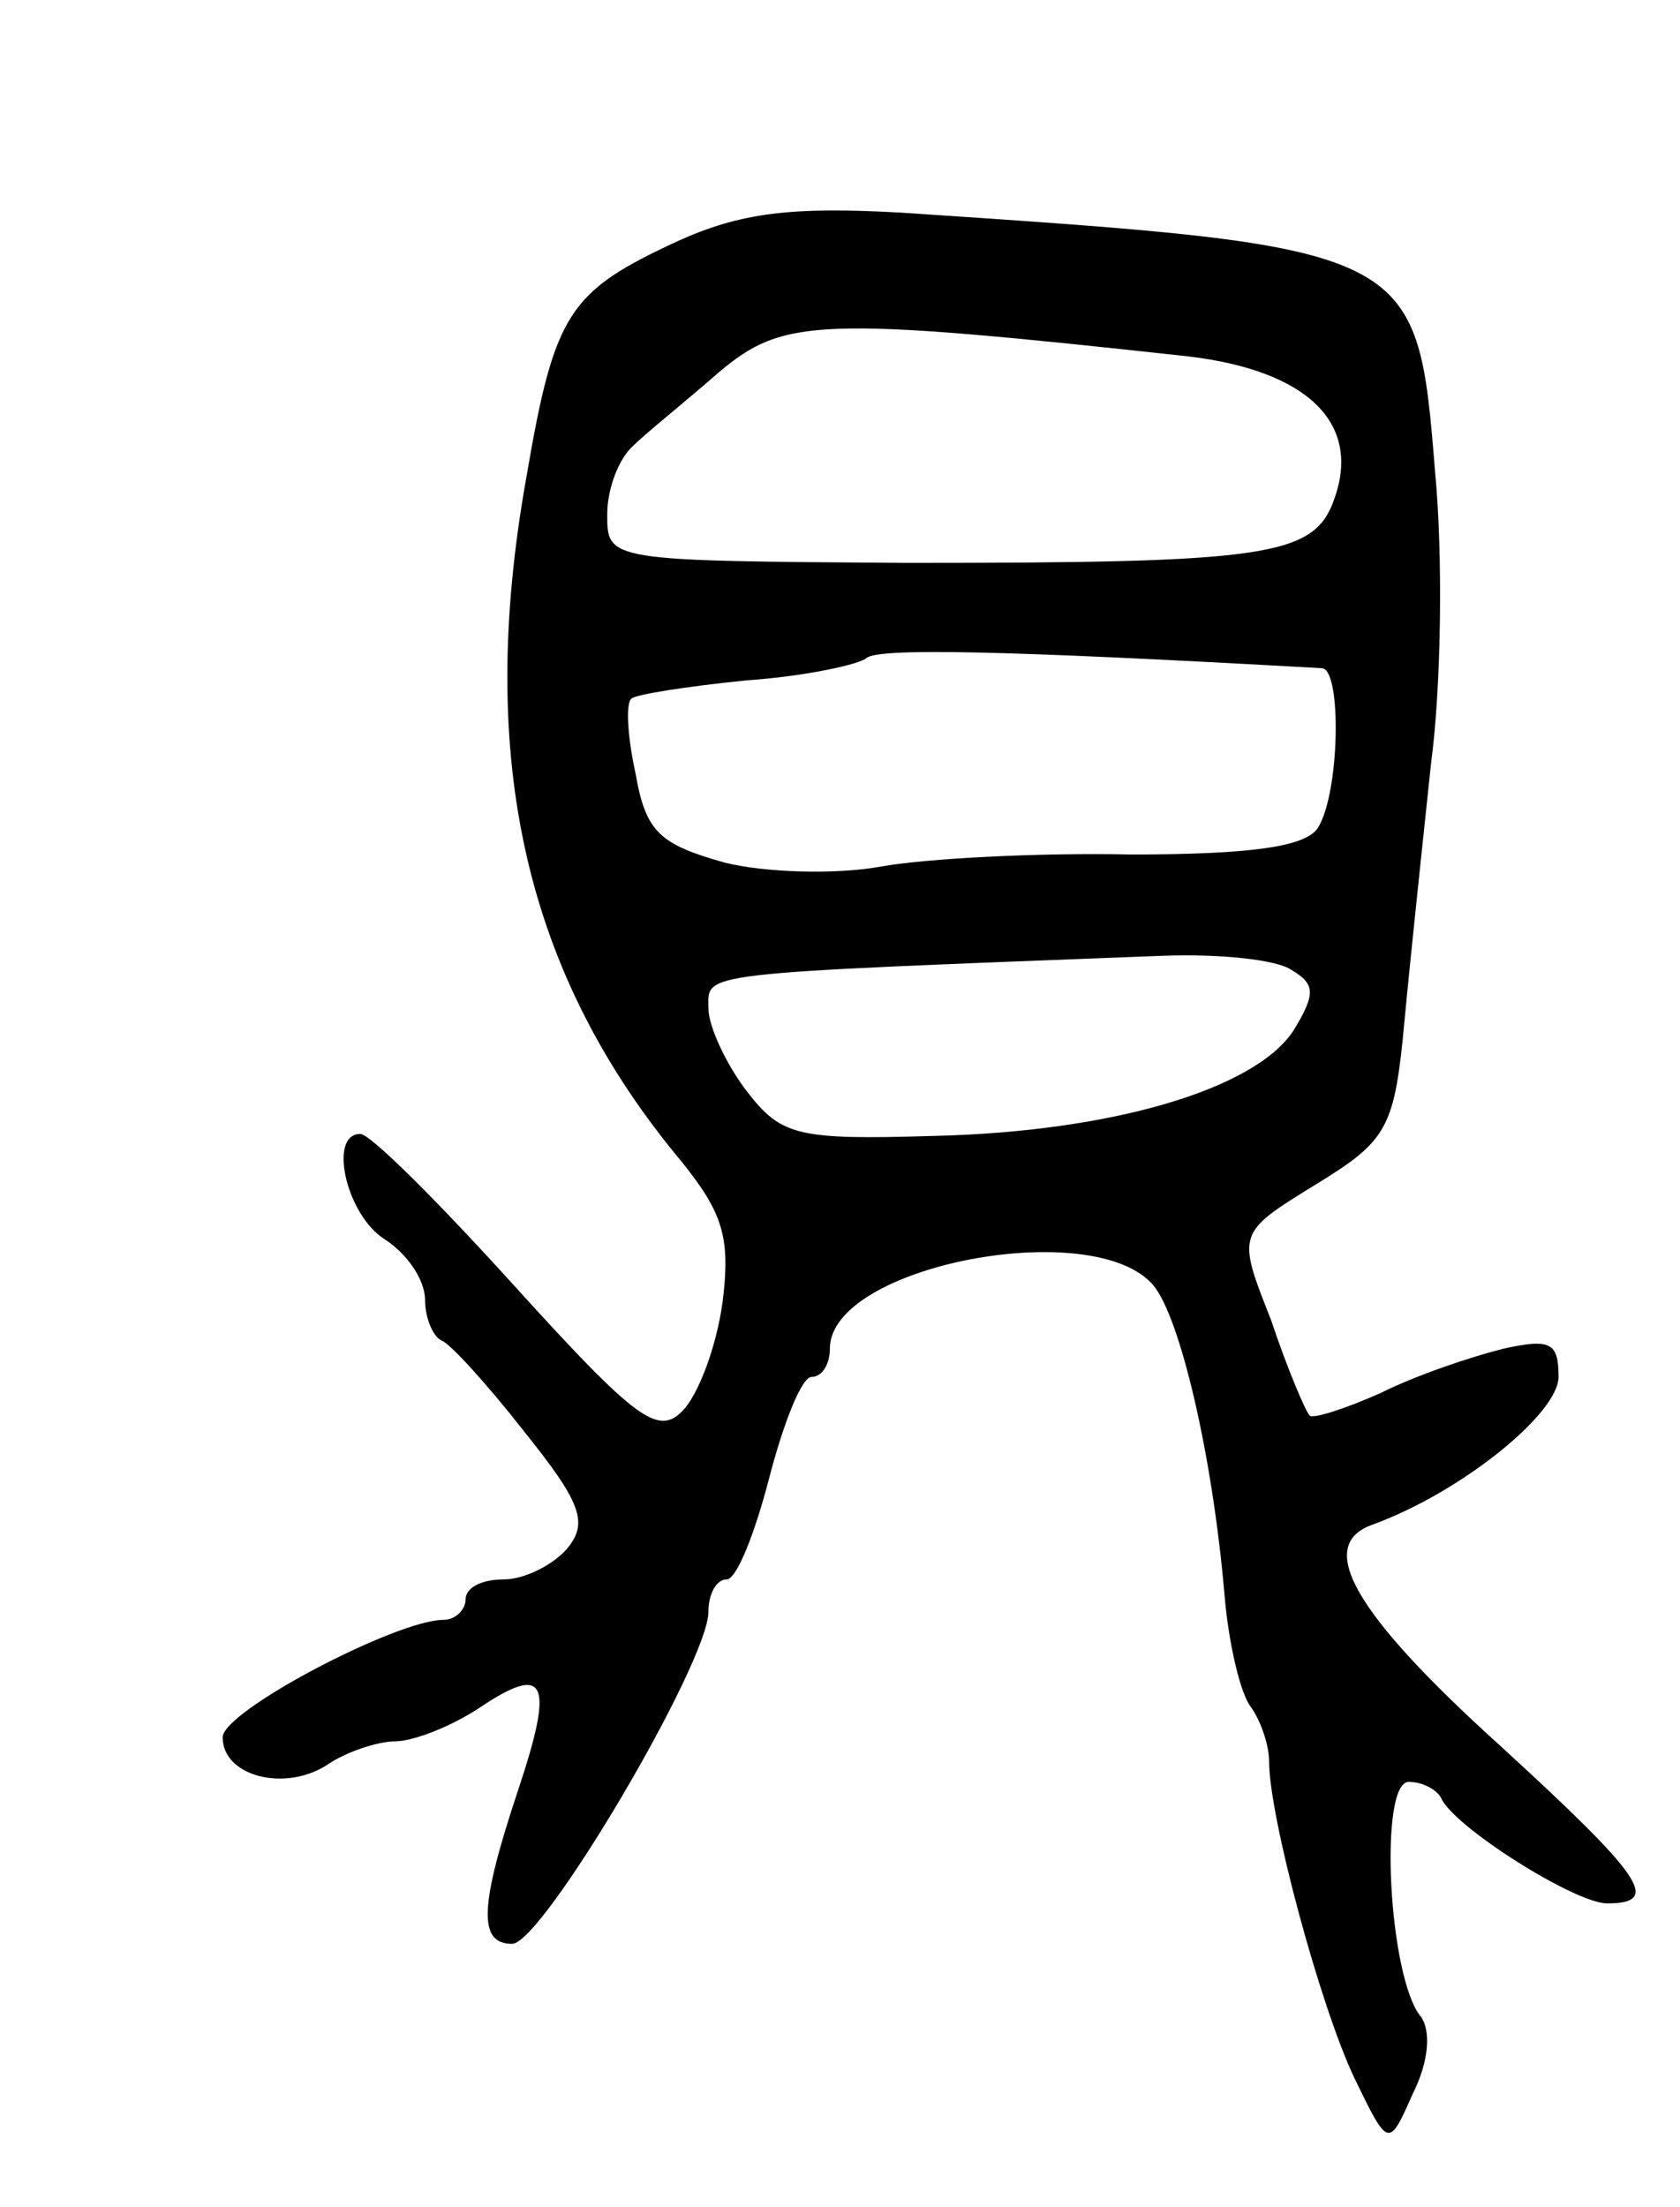 <svg version="1.0" xmlns="http://www.w3.org/2000/svg"
 width="83pt" height="109pt" viewBox="0 0 83 109"
 preserveAspectRatio="xMidYMid meet">
<g transform="translate(0,109) scale(0.1,-0.1)"
fill="#000000" stroke="none">
<path d="M335 971 c-54 -25 -61 -35 -75 -117 -25 -140 0 -246 77 -338 20 -25
24 -37 20 -69 -3 -22 -12 -46 -20 -54 -12 -12 -23 -4 -82 61 -38 42 -72 76
-77 76 -16 0 -7 -40 12 -52 11 -7 20 -20 20 -30 0 -9 4 -18 8 -20 4 -1 23 -22
41 -45 28 -35 32 -45 21 -58 -7 -8 -21 -15 -31 -15 -11 0 -19 -4 -19 -10 0 -5
-5 -10 -11 -10 -23 0 -109 -45 -109 -58 0 -19 30 -27 51 -14 10 7 26 12 34 12
9 0 27 7 41 16 34 23 38 14 20 -40 -19 -57 -20 -76 -3 -76 15 0 97 139 97 164
0 9 4 16 9 16 5 0 14 23 21 50 7 27 16 50 21 50 5 0 9 6 9 14 0 41 131 66 160
31 13 -16 29 -83 35 -153 2 -24 8 -49 13 -55 5 -7 9 -19 9 -27 0 -27 25 -120
42 -156 17 -35 17 -35 29 -8 8 16 9 31 4 38 -16 19 -21 116 -6 116 7 0 14 -4
16 -8 6 -14 66 -52 82 -52 27 0 18 13 -53 78 -73 66 -91 99 -63 109 44 16 92
55 92 73 0 17 -4 19 -27 14 -16 -4 -43 -13 -61 -22 -18 -8 -34 -13 -35 -11 -2
2 -11 23 -19 47 -17 43 -17 43 22 67 36 22 39 28 44 82 3 32 9 88 13 126 5 37
6 102 2 144 -9 111 -9 111 -264 128 -54 3 -79 0 -110 -14z m252 -57 c59 -7 86
-33 72 -71 -10 -28 -34 -31 -211 -31 -148 1 -148 1 -148 24 0 13 6 28 13 34 6
6 26 22 42 36 32 27 49 28 232 8z m66 -154 c10 0 9 -62 -2 -79 -6 -9 -32 -13
-92 -13 -46 1 -102 -2 -124 -6 -22 -4 -57 -3 -77 2 -32 9 -39 15 -44 44 -4 18
-5 35 -2 37 2 2 27 6 57 9 29 2 56 8 59 11 6 5 65 4 225 -5z m-15 -149 c12 -7
12 -12 1 -30 -19 -29 -90 -50 -178 -52 -67 -2 -75 0 -92 22 -10 13 -19 32 -19
41 0 18 -9 17 225 26 28 1 56 -2 63 -7z"/>
</g>
</svg>

